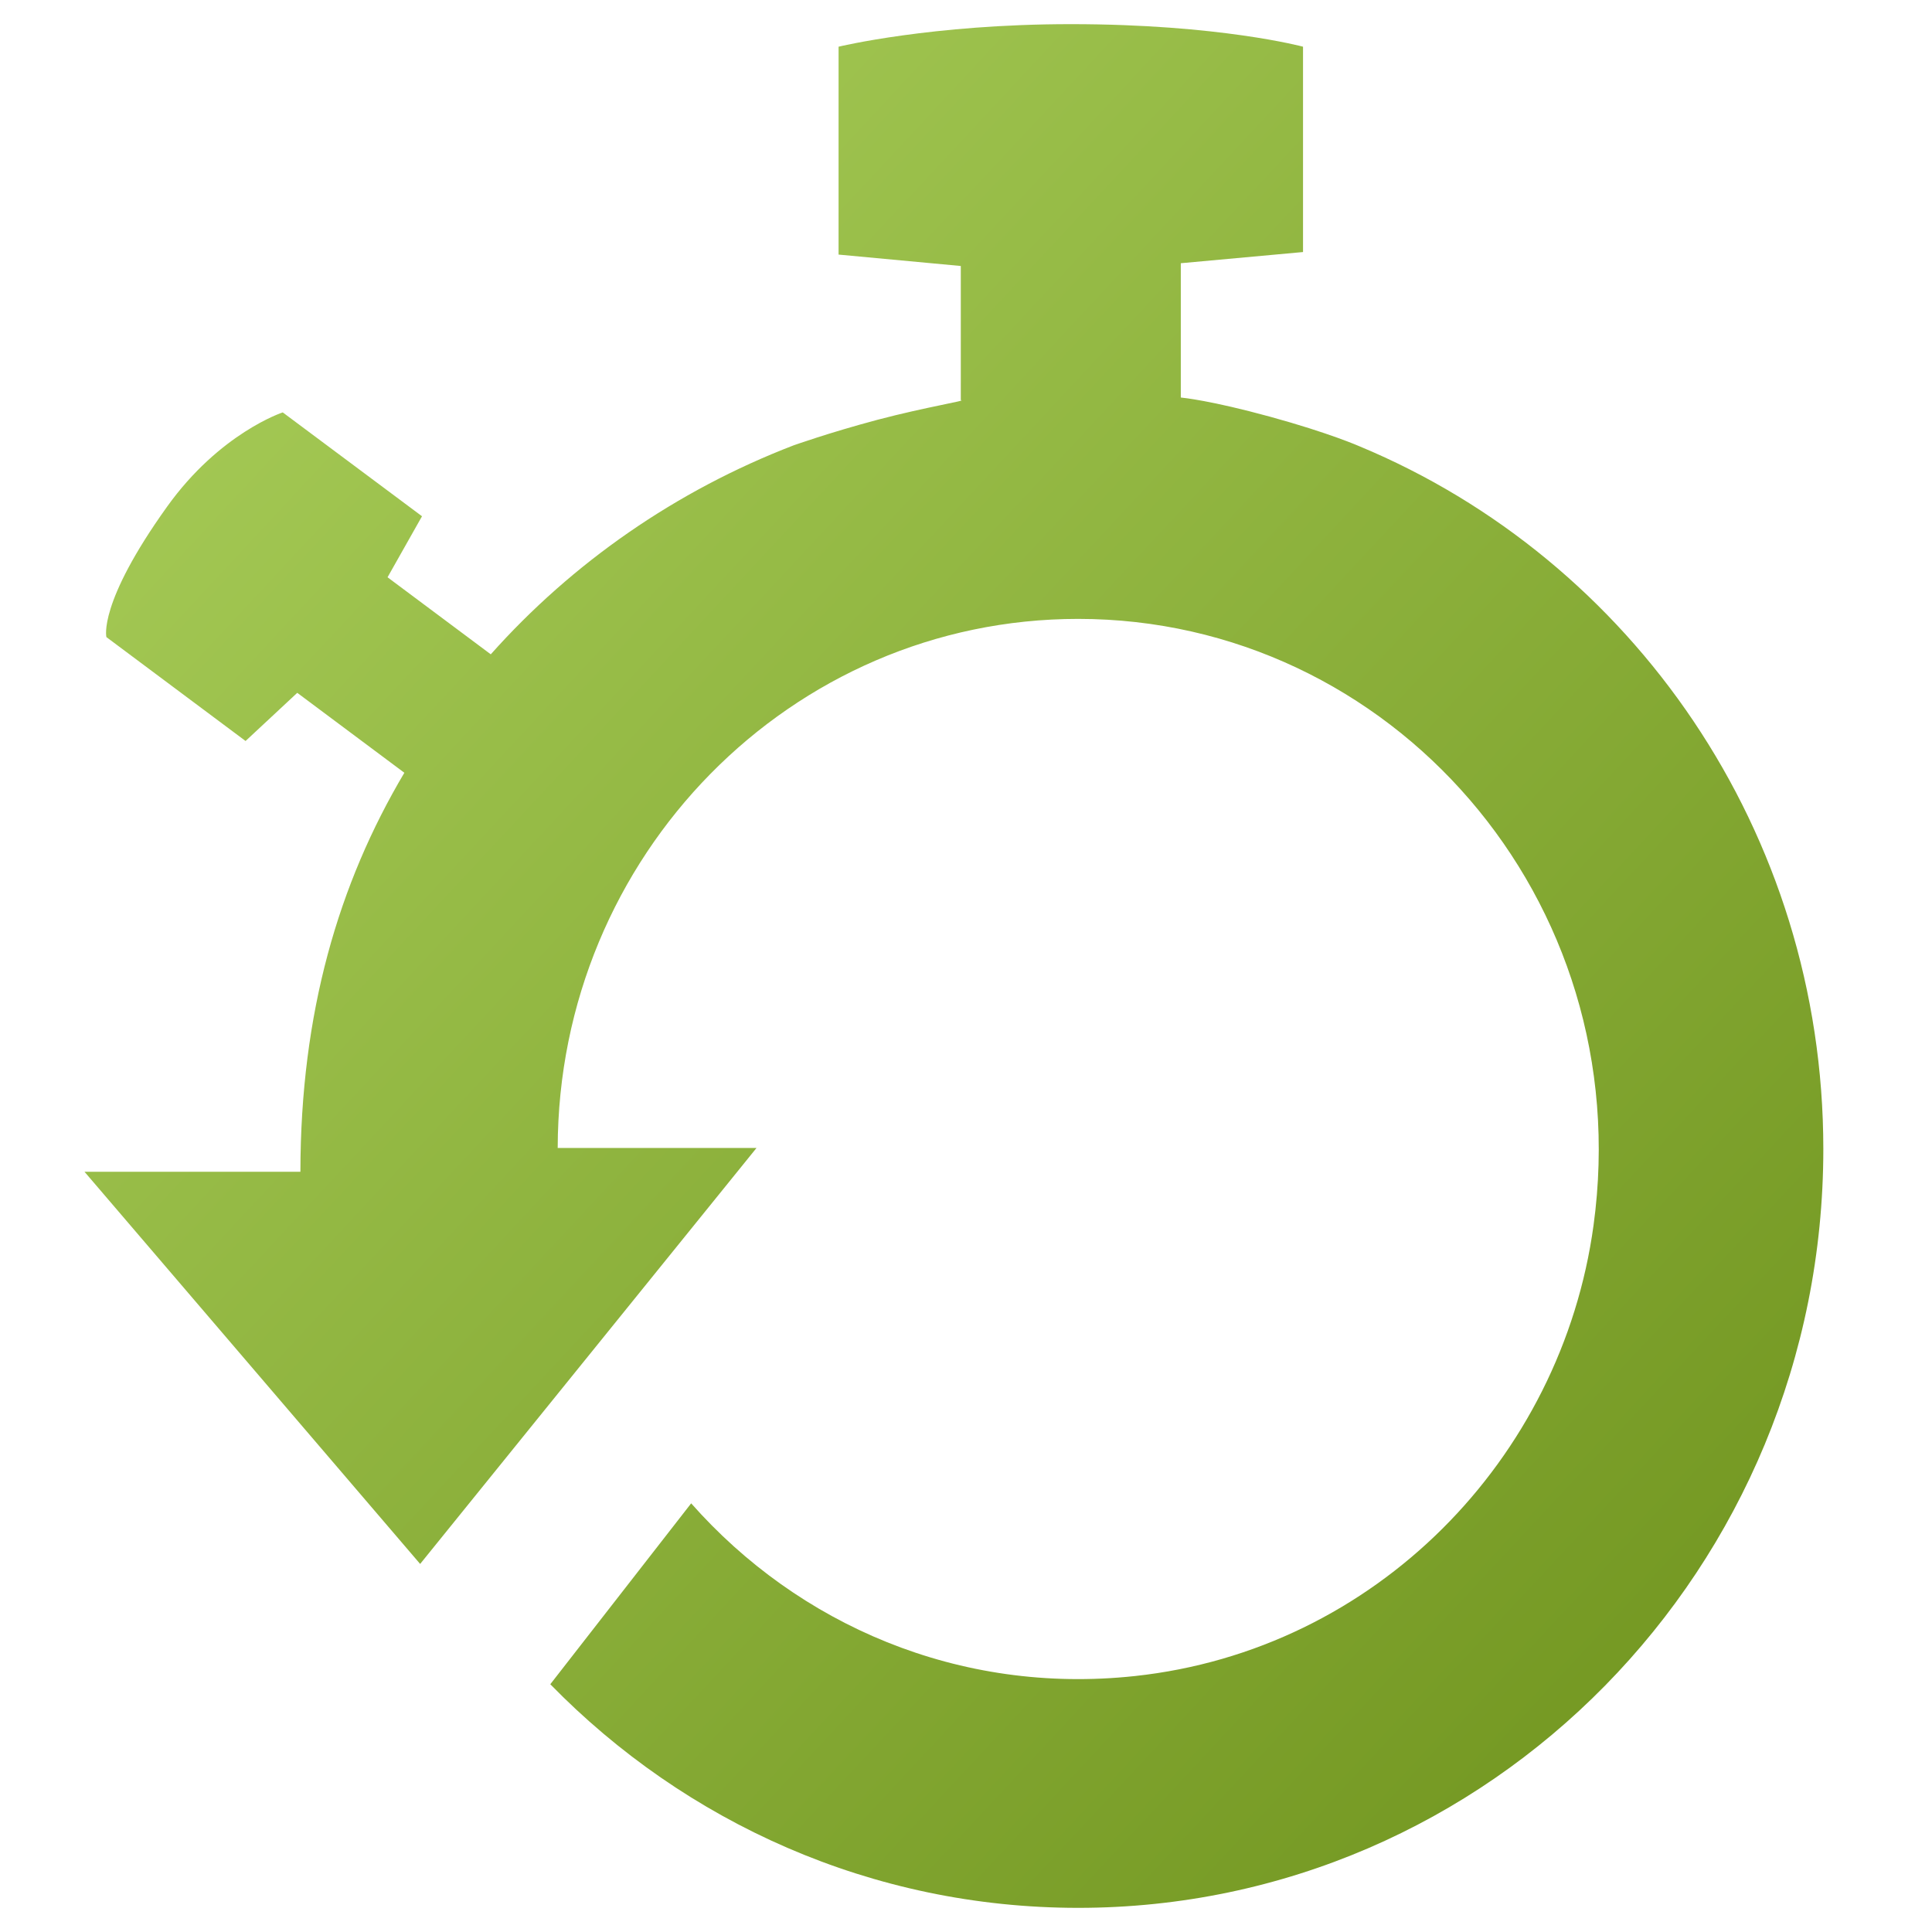 <?xml version="1.0" encoding="utf-8"?>
<!DOCTYPE svg PUBLIC "-//W3C//DTD SVG 1.1//EN" "http://www.w3.org/Graphics/SVG/1.1/DTD/svg11.dtd">
<svg:svg xmlns:svg="http://www.w3.org/2000/svg" height="320.0px" version="1.1" viewBox="0 0 160 160" width="320.0px">
    
    <svg:title>icons/apps/lm-any</svg:title>
    <svg:desc>Created with Sketch.</svg:desc>
    <svg:defs>
        <svg:linearGradient id="linearGradient-1" x1="0%" x2="100%" y1="0%" y2="100%">
            <svg:stop offset="0%" stop-color="#ABD05C" />
            <svg:stop offset="100%" stop-color="#6E921C" />
        </svg:linearGradient>
    </svg:defs>
    <svg:g fill="none" fill-rule="evenodd" id="Symbols" stroke="none" stroke-width="1">
        <svg:g id="Labels" transform="translate(-8, 0)" />
        <svg:g fill="url(#linearGradient-1)" id="icons/apps/lm-any">
            <svg:path d="M79.569,33.14 L79.569,22.028 L69.447,21.084 L69.447,3.867 C69.447,3.867 77.144,2 88.681,2 C100.987,2 107.911,3.867 107.911,3.867 L107.911,20.873 L97.789,21.799 L97.789,32.921 C97.989,32.945 100.228,33.154 105.174,34.508 C110.123,35.865 112.609,36.97 112.609,36.97 C135.121,46.345 150.996,68.857 151,95.153 C151,129.863 123.375,158 89.294,158 C72.206,158 56.746,150.924 45.573,139.482 L57.24,124.5 C66.084,134.515 79.385,140.372 93.97,138.805 C113.897,136.664 129.317,120.851 131.969,101.485 C135.675,74.423 115.136,51.254 89.288,51.254 C65.507,51.254 46.233,70.869 46.186,95.07 L62.651,95.07 L34.795,129.519 L7,97.043 L24.878,97.043 C24.892,83.888 28.025,73.203 33.487,63.997 L24.618,57.377 L20.337,61.366 L8.812,52.762 C8.812,52.762 8.087,49.985 13.832,41.968 C18.211,35.846 23.416,34.153 23.416,34.153 L34.949,42.754 L32.095,47.807 L40.644,54.188 C47.399,46.609 55.978,40.631 65.72,36.883 C65.718,36.887 68.593,35.852 72.666,34.766 C76.741,33.691 80.172,33.164 79.569,33.14 Z" id="icon-any" />
        </svg:g>
    </svg:g>
</svg:svg>